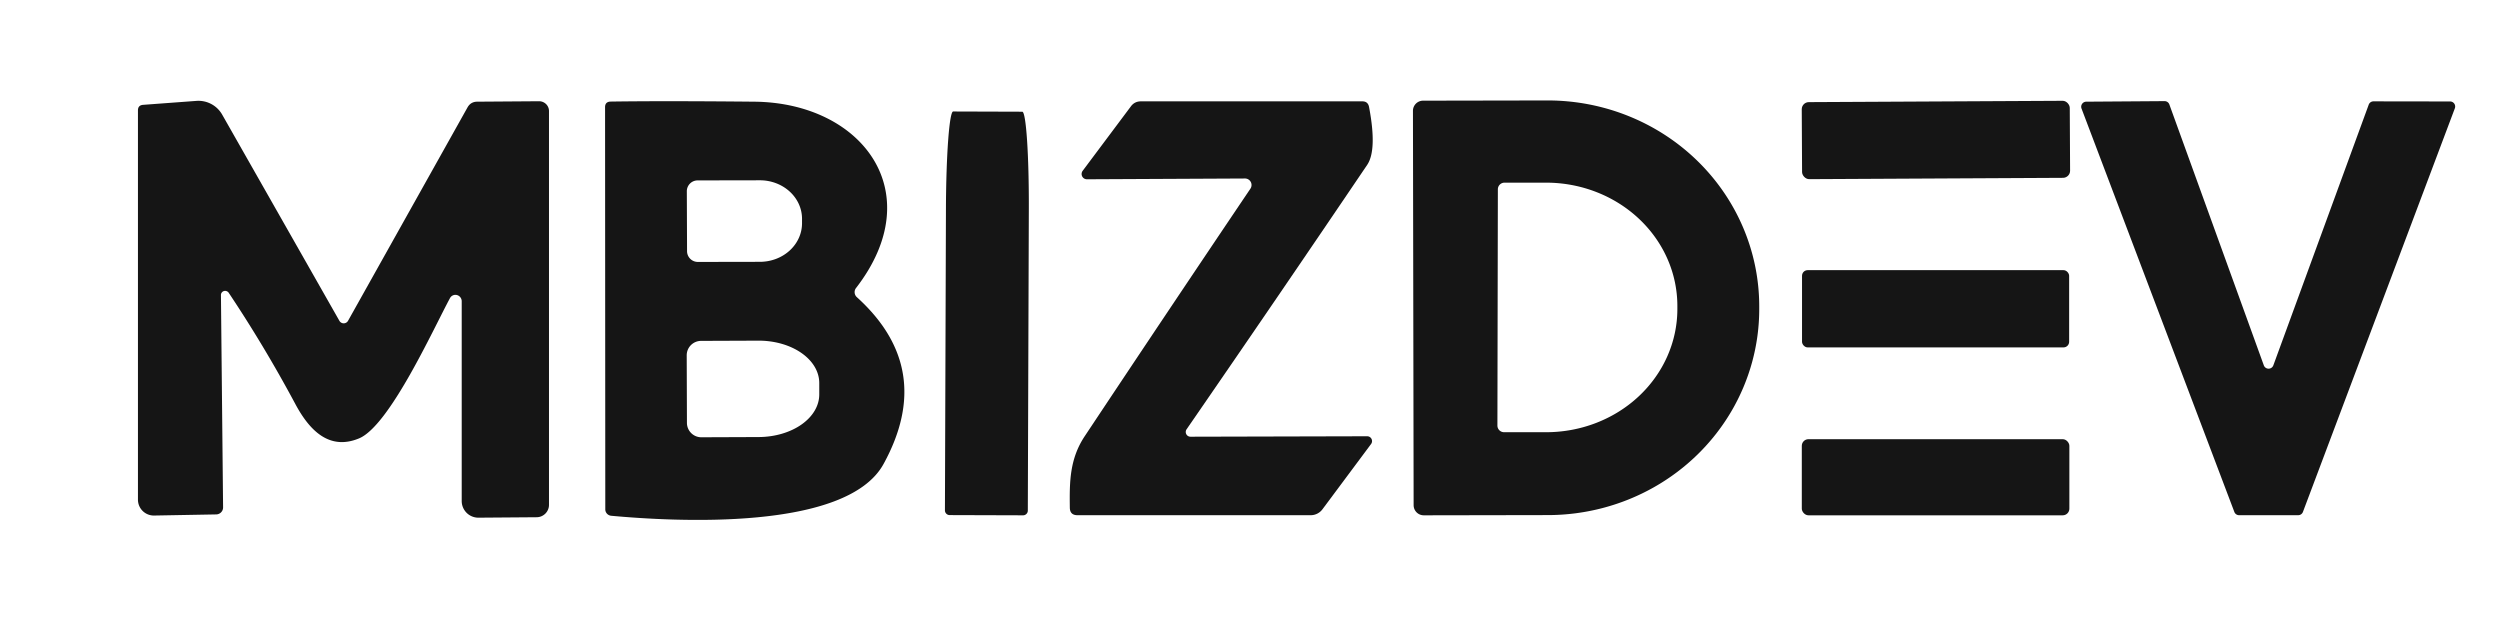 <?xml version="1.0" encoding="UTF-8" standalone="no"?>
<!DOCTYPE svg PUBLIC "-//W3C//DTD SVG 1.1//EN" "http://www.w3.org/Graphics/SVG/1.1/DTD/svg11.dtd">
<svg xmlns="http://www.w3.org/2000/svg" version="1.1" viewBox="0.00 0.00 222.00 56.00">
<path fill="#151515" d="
  M 30.14 28.49
  A 0.44 0.44 0.0 0 0 30.91 28.48
  L 41.52 9.53
  Q 41.80 9.04 42.36 9.03
  L 47.86 8.99
  A 0.88 0.87 -0.3 0 1 48.75 9.86
  L 48.75 44.83
  A 1.10 1.10 0.0 0 1 47.66 45.93
  L 42.49 45.97
  A 1.48 1.48 0.0 0 1 41.00 44.49
  L 41.00 26.74
  A 0.56 0.55 59.3 0 0 39.96 26.47
  C 38.48 29.21 34.59 37.81 31.88 38.93
  C 29.25 40.02 27.50 38.23 26.26 35.94
  Q 23.49 30.76 20.31 26.00
  A 0.38 0.37 27.8 0 0 19.62 26.21
  L 19.81 45.06
  A 0.62 0.62 0.0 0 1 19.20 45.68
  L 13.68 45.78
  A 1.41 1.41 0.0 0 1 12.25 44.37
  L 12.25 9.80
  Q 12.25 9.35 12.70 9.31
  L 17.43 8.96
  A 2.43 2.42 -17.0 0 1 19.73 10.18
  L 30.14 28.49
  Z"
/>
<path fill="#151515" d="
  M 54.27 45.80
  A 0.58 0.57 2.8 0 1 53.75 45.23
  L 53.73 9.54
  Q 53.72 9.03 54.23 9.02
  Q 58.87 8.95 66.99 9.03
  C 76.54 9.12 82.60 17.06 76.02 25.57
  A 0.60 0.60 0.0 0 0 76.09 26.39
  Q 83.10 32.74 78.46 41.20
  C 75.18 47.18 59.92 46.32 54.27 45.80
  Z
  M 60.99 16.99
  L 61.01 22.31
  A 0.96 0.96 0.0 0 0 61.97 23.26
  L 67.49 23.25
  A 3.74 3.42 -0.2 0 0 71.22 19.81
  L 71.22 19.41
  A 3.74 3.42 -0.2 0 0 67.47 16.01
  L 61.95 16.02
  A 0.96 0.96 0.0 0 0 60.99 16.99
  Z
  M 60.98 31.55
  L 61.00 37.55
  A 1.28 1.28 0.0 0 0 62.28 38.83
  L 67.37 38.81
  A 5.39 3.77 -0.2 0 0 72.75 35.02
  L 72.75 34.00
  A 5.39 3.77 -0.2 0 0 67.35 30.25
  L 62.26 30.27
  A 1.28 1.28 0.0 0 0 60.98 31.55
  Z"
/>
<path fill="#151515" d="
  M 105.72 38.78
  L 121.40 38.74
  A 0.43 0.43 0.0 0 1 121.75 39.43
  L 117.43 45.23
  A 1.30 1.30 0.0 0 1 116.39 45.75
  L 95.68 45.75
  Q 95.01 45.75 95.00 45.08
  C 94.97 42.80 94.98 40.76 96.32 38.74
  Q 103.71 27.62 111.04 16.75
  A 0.58 0.58 0.0 0 0 110.56 15.85
  L 96.52 15.92
  A 0.47 0.47 0.0 0 1 96.14 15.17
  L 100.42 9.45
  Q 100.75 9.00 101.31 9.00
  L 120.98 9.00
  Q 121.47 9.00 121.57 9.49
  Q 122.30 13.33 121.40 14.65
  Q 113.39 26.49 105.37 38.12
  A 0.42 0.42 0.0 0 0 105.72 38.78
  Z"
/>
<path fill="#151515" d="
  M 125.47 9.84
  A 0.90 0.90 0.0 0 1 126.37 8.94
  L 137.41 8.92
  A 18.78 18.29 -0.1 0 1 156.22 27.17
  L 156.22 27.41
  A 18.78 18.29 -0.1 0 1 137.47 45.74
  L 126.43 45.76
  A 0.90 0.90 0.0 0 1 125.53 44.86
  L 125.47 9.84
  Z
  M 133.01 16.81
  L 132.97 37.79
  A 0.59 0.59 0.0 0 0 133.56 38.38
  L 137.28 38.38
  A 11.65 10.94 0.1 0 0 148.95 27.46
  L 148.95 27.18
  A 11.65 10.94 0.1 0 0 137.32 16.22
  L 133.60 16.22
  A 0.59 0.59 0.0 0 0 133.01 16.81
  Z"
/>
<rect fill="#151515" x="-11.90" y="-3.42" transform="translate(171.91,12.43) rotate(-0.3)" width="23.80" height="6.84" rx="0.63"/>
<path fill="#151515" d="
  M 210.77 9.00
  L 217.57 9.01
  A 0.45 0.45 0.0 0 1 217.99 9.62
  L 204.50 45.46
  A 0.45 0.45 0.0 0 1 204.08 45.75
  L 198.83 45.75
  A 0.45 0.45 0.0 0 1 198.41 45.46
  L 184.84 9.64
  A 0.45 0.45 0.0 0 1 185.26 9.03
  L 192.21 8.98
  A 0.45 0.45 0.0 0 1 192.64 9.28
  L 201.03 32.45
  A 0.45 0.45 0.0 0 0 201.87 32.45
  L 210.34 9.30
  A 0.45 0.45 0.0 0 1 210.77 9.00
  Z"
/>
<path fill="#151515" d="
  M 84.33 45.74
  A 0.42 0.42 0.0 0 1 83.91 45.32
  L 84.00 18.52
  A 8.62 0.61 -89.8 0 1 84.64 9.90
  L 90.78 9.92
  A 8.62 0.61 -89.8 0 1 91.36 18.54
  L 91.27 45.34
  A 0.42 0.42 0.0 0 1 90.85 45.76
  L 84.33 45.74
  Z"
/>
<rect fill="#151515" x="160.02" y="23.99" width="23.72" height="6.86" rx="0.50"/>
<rect fill="#151515" x="160.00" y="39.00" width="23.76" height="6.76" rx="0.59"/>
</svg>

